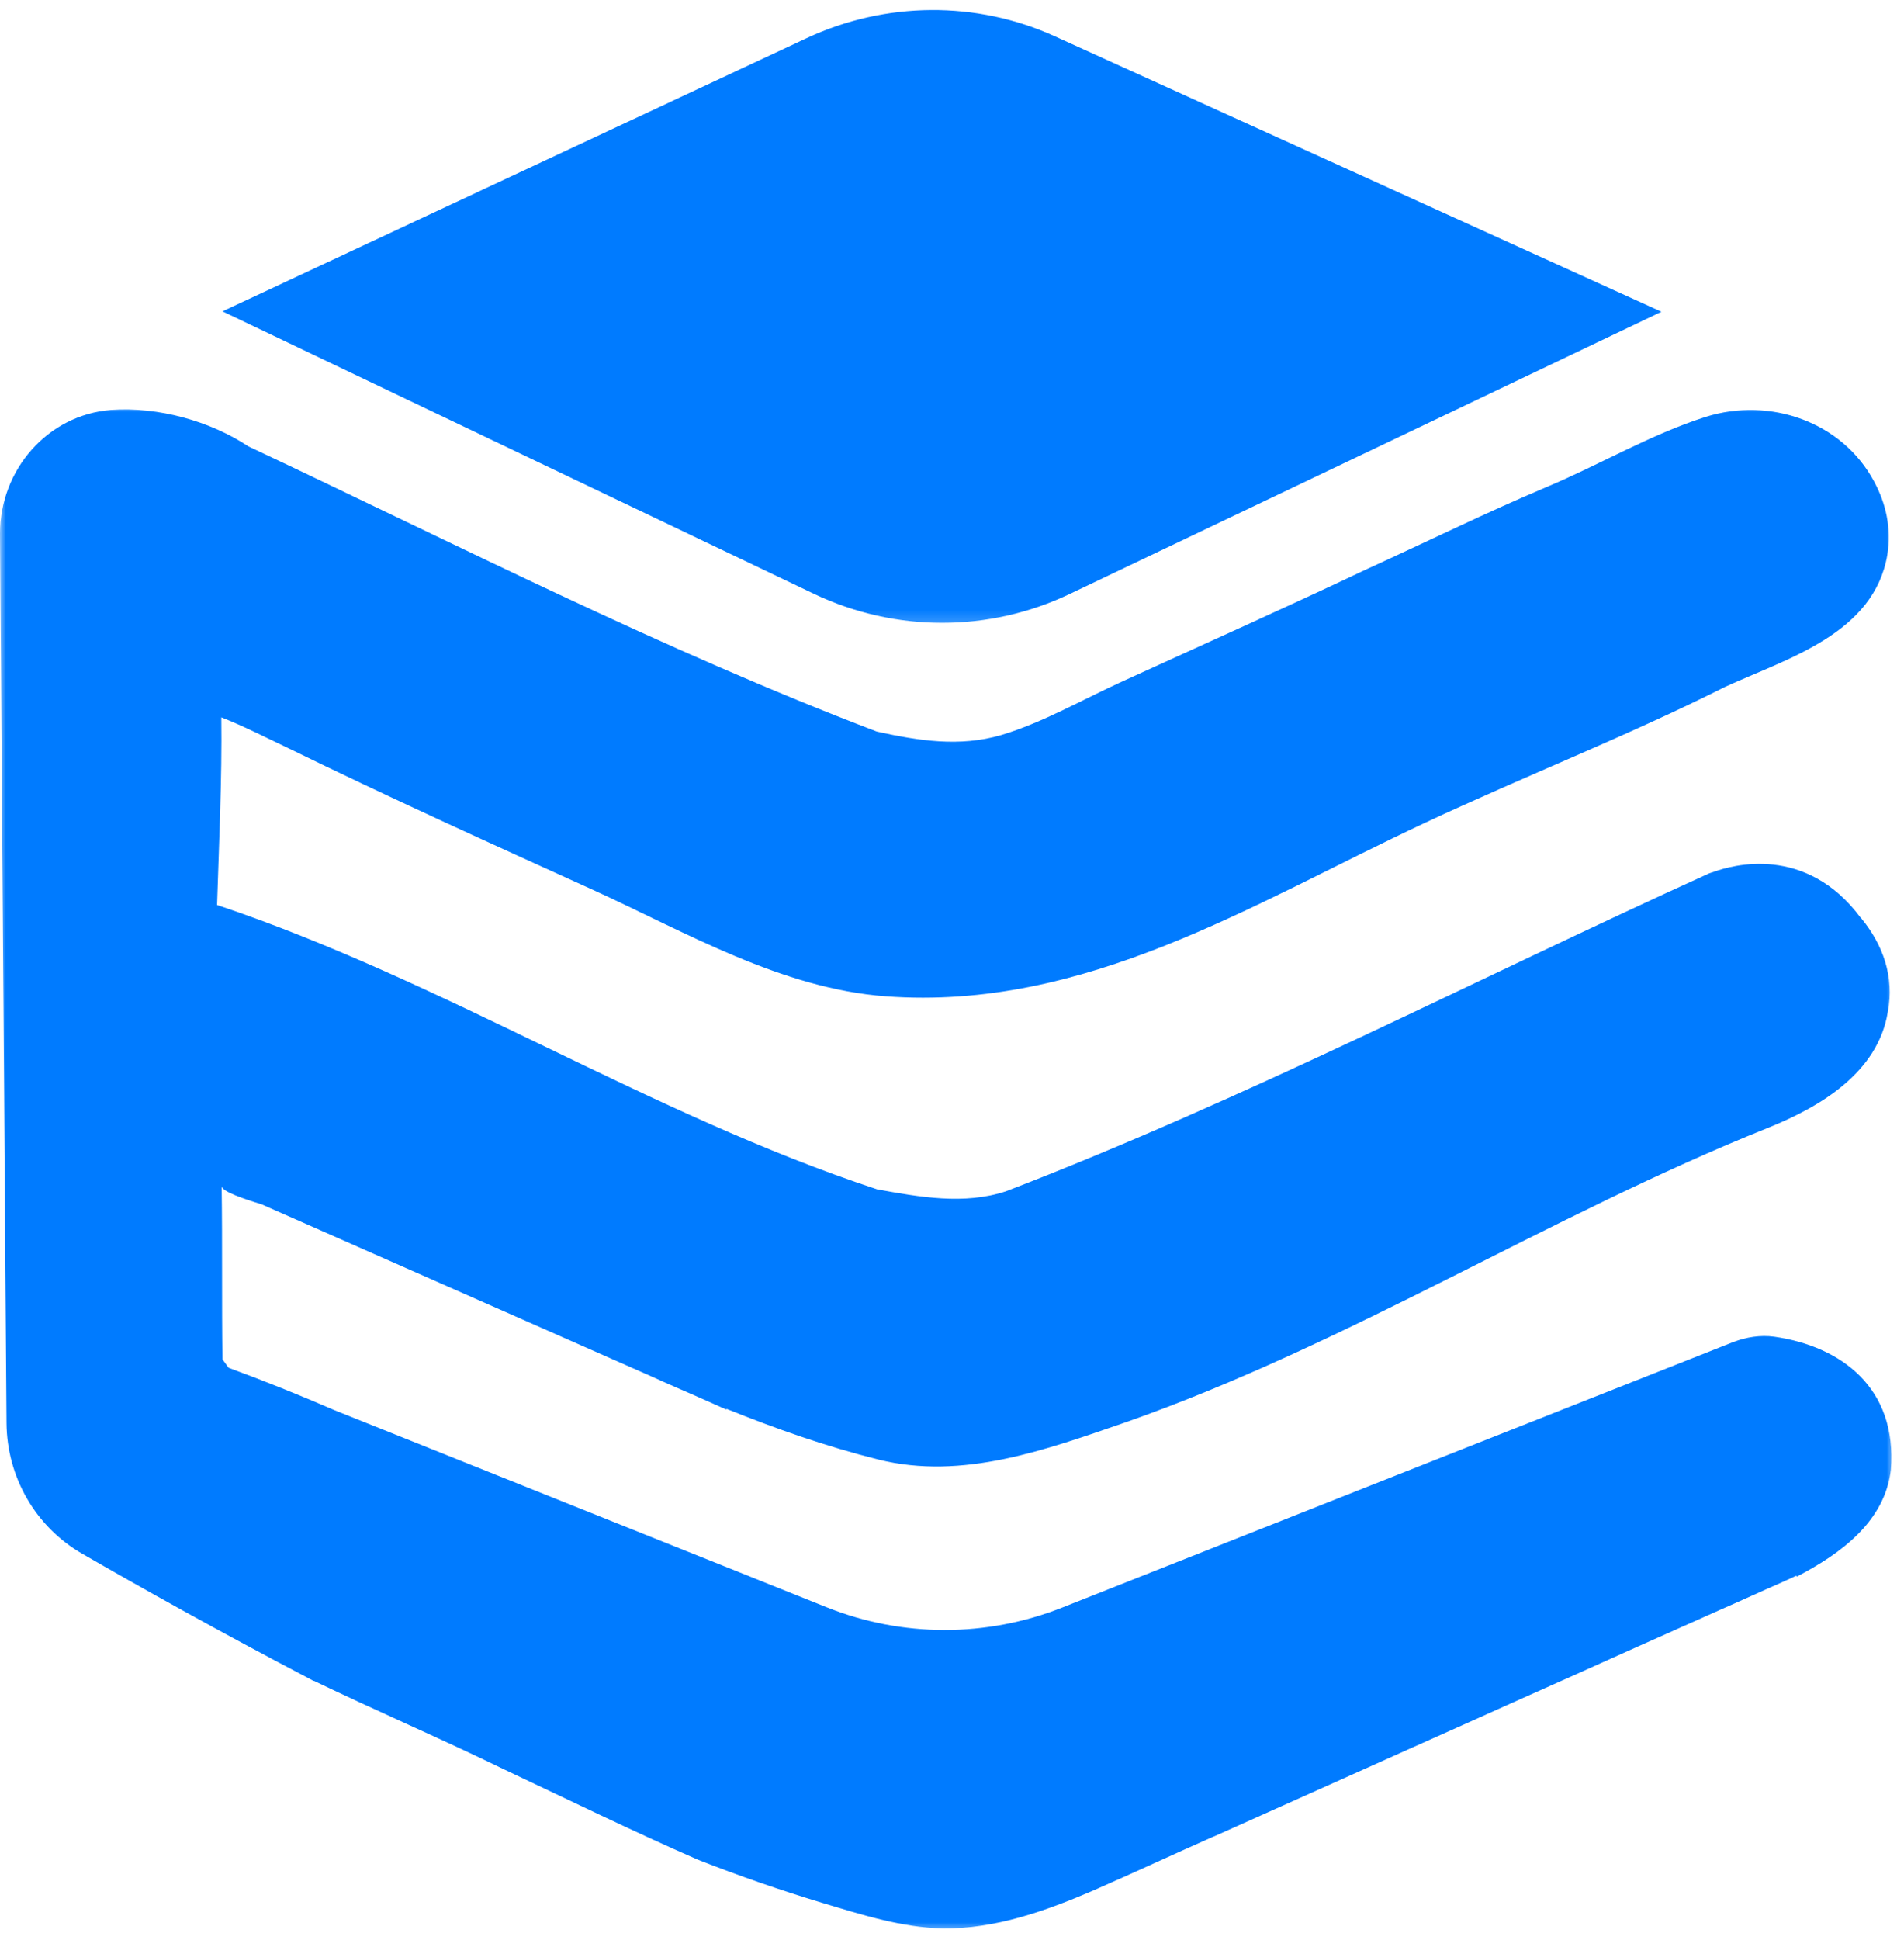 <svg width="164" height="167" viewBox="0 0 164 167" fill="none" xmlns="http://www.w3.org/2000/svg">
<mask id="mask0_15_249" style="mask-type:luminance" maskUnits="userSpaceOnUse" x="18" y="0" width="126" height="54">
<path d="M18.251 0H143.903V53.816H18.251V0Z" fill="white"/>
</mask>
<g mask="url(#mask0_15_249)">
<path d="M92.17 51.121L143.111 26.84L90.913 3.15C84.112 0.045 76.279 0.115 69.477 3.285L19.162 26.805L70.103 51.121C77.105 54.457 85.199 54.457 92.17 51.121Z" fill="#007BFF"/>
</g>
<mask id="mask1_15_249" style="mask-type:luminance" maskUnits="userSpaceOnUse" x="0" y="34" width="164" height="133">
<path d="M0 34.583H163.135V166.361H0V34.583Z" fill="white"/>
</mask>
<g mask="url(#mask1_15_249)">
<path d="M152.828 115.079C151.636 114.914 150.414 115.114 149.292 115.54L120.283 127.004L91.479 138.403C84.968 140.978 77.701 140.978 71.195 138.368L28.773 121.39C25.799 120.102 22.763 118.88 19.688 117.753C19.493 117.493 19.358 117.293 19.162 117.027C19.092 112.074 19.162 107.116 19.092 102.162C19.227 102.593 20.88 103.184 22.528 103.68L56.23 118.55C57.517 119.141 58.839 119.702 60.126 120.268L62.571 121.355V121.289C66.833 123.007 71.16 124.53 75.653 125.652C82.92 127.47 90.157 124.79 96.963 122.446C116.091 115.74 133.465 104.641 152.262 97.109C156.789 95.291 161.748 92.351 162.604 87.132C163.2 84.122 162.173 81.317 160.355 79.103C160.355 79.068 160.325 79.068 160.29 79.038C155.567 72.662 149.191 74.475 147.574 75.072C147.509 75.107 147.439 75.107 147.373 75.137C147.243 75.172 147.178 75.207 147.178 75.207C127.024 84.357 107.271 94.629 86.656 102.558C83.055 103.75 79.189 103.054 75.552 102.393C55.994 95.952 38.255 84.452 18.697 77.911C18.862 72.527 19.127 67.143 19.062 61.759C21.01 62.52 22.858 63.477 24.742 64.368C33.466 68.631 42.286 72.627 51.106 76.624C59.135 80.29 67.329 85.113 76.314 85.775C93.457 87.032 107.797 77.846 122.662 70.874C131.251 66.848 140.141 63.377 148.631 59.115C153.98 56.67 161.417 54.557 162.569 47.75C162.935 45.472 162.439 43.323 161.417 41.44C158.672 36.321 152.462 34.142 146.913 35.891C142.155 37.413 137.827 39.987 133.27 41.906C128.016 44.119 122.862 46.659 117.643 49.038C110.672 52.343 103.635 55.483 96.633 58.684C93.227 60.236 89.791 62.22 86.255 63.277C82.654 64.333 79.123 63.773 75.522 62.981C57.051 55.944 39.311 46.859 21.406 38.435C18.105 36.256 13.643 34.999 9.546 35.294C4.097 35.725 0 40.448 0 45.932L0.561 122.511C0.596 127.169 3.07 131.467 7.102 133.775C11.86 136.52 18.862 140.452 26.89 144.649C26.925 144.679 26.991 144.714 27.056 144.714C32.475 147.323 38.024 149.702 43.443 152.342C48.993 154.956 54.512 157.661 60.126 160.11C63.662 161.497 67.263 162.749 70.894 163.841C74.2 164.833 77.701 165.955 81.202 166.02C85.694 166.085 90.122 164.502 94.184 162.749C97.655 161.232 101.055 159.644 104.491 158.127C104.526 158.127 104.561 158.091 104.591 158.091C108.192 156.474 111.828 154.856 115.43 153.238C119.426 151.45 123.388 149.667 127.39 147.884C131.186 146.166 135.018 144.484 138.819 142.766C141.889 141.378 144.994 140.021 148.07 138.634C149.888 137.842 151.671 137.016 153.484 136.225C153.719 136.124 153.98 135.989 154.215 135.894L154.711 135.659L154.776 135.729C158.572 133.745 162.339 131.001 162.87 126.543C163.43 119.506 158.607 115.905 152.828 115.079Z" fill="#007BFF"/>
</g>
</svg>
